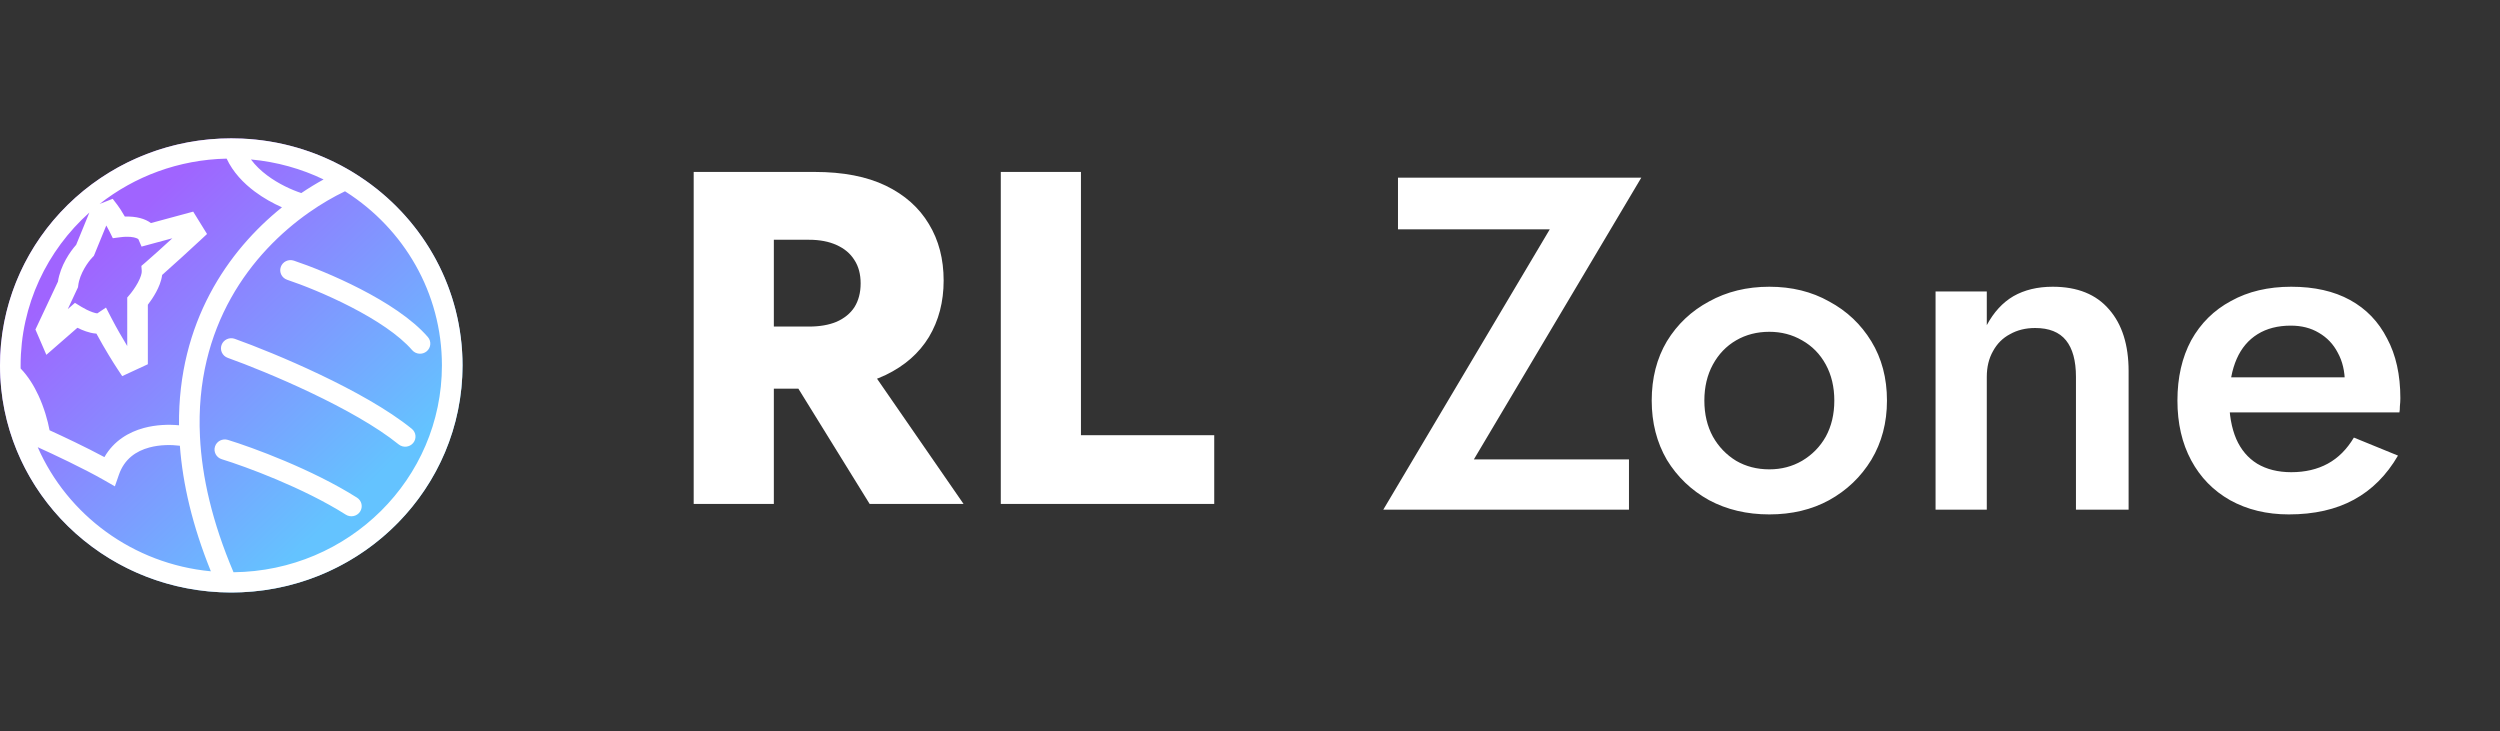 <svg width="253" height="74" viewBox="0 0 253 74" fill="none" xmlns="http://www.w3.org/2000/svg">
<rect x="0" y="0" width="253" height="74" fill="#333333" stroke="none"/>
<ellipse cx="23.404" cy="36.98" rx="23.404" ry="22.98" fill="url(#paint0_linear_63_45)"/>
<path fill-rule="evenodd" clip-rule="evenodd" d="M22.248 59.933C22.631 59.952 23.017 59.961 23.404 59.961C23.754 59.961 24.102 59.953 24.447 59.938C36.889 59.403 46.808 49.329 46.808 36.98C46.808 29.272 42.943 22.449 37.011 18.281C36.728 18.082 36.441 17.89 36.149 17.703C35.789 17.473 35.422 17.252 35.048 17.041C31.905 15.268 28.304 14.191 24.462 14.023C24.111 14.008 23.759 14 23.404 14C23.055 14 22.707 14.008 22.361 14.022C10.265 14.543 0.553 24.079 0.023 35.956C0.008 36.296 0 36.637 0 36.98C0 37.395 0.011 37.807 0.033 38.217C0.667 49.958 10.277 59.362 22.248 59.933ZM23.632 57.911C21.46 52.801 20.436 48.238 20.237 44.196C19.683 32.974 25.484 25.561 31.279 21.497C32.517 20.629 33.749 19.918 34.913 19.358C34.946 19.378 34.979 19.399 35.012 19.42C40.861 23.157 44.722 29.626 44.722 36.98C44.722 48.466 35.301 57.791 23.632 57.911ZM32.748 18.16C30.492 17.078 28.014 16.376 25.396 16.138C25.838 16.738 26.403 17.276 27.039 17.752C28.2 18.62 29.513 19.215 30.492 19.538C31.249 19.026 32.005 18.567 32.748 18.16ZM28.536 20.98C23.067 25.371 18.008 32.633 18.116 43.039C17.057 42.94 15.793 42.978 14.562 43.31C13.031 43.724 11.512 44.61 10.567 46.26C8.677 45.247 6.375 44.161 5.016 43.543C4.832 42.563 4.472 41.271 3.89 40.015C3.455 39.077 2.868 38.098 2.088 37.29C2.087 37.187 2.086 37.084 2.086 36.98C2.086 30.851 4.769 25.337 9.045 21.509L7.708 24.776C7.113 25.441 6.113 26.866 5.864 28.502C5.343 29.628 4.271 31.897 3.781 32.932L3.585 33.344L4.691 35.909L7.832 33.172C8.099 33.303 8.394 33.431 8.694 33.534C8.993 33.637 9.339 33.73 9.688 33.756C9.71 33.758 9.733 33.76 9.757 33.761C10.599 35.317 11.486 36.734 11.871 37.315L12.367 38.064L14.962 36.861V30.841C15.227 30.498 15.535 30.049 15.799 29.56C16.055 29.084 16.329 28.466 16.409 27.826C17.522 26.851 19.445 25.081 20.34 24.25L20.952 23.681L19.552 21.417L15.275 22.574C14.693 22.135 13.789 21.878 12.634 21.916C12.323 21.366 12.034 20.943 11.885 20.747L11.405 20.119L10.081 20.639C13.617 17.856 18.076 16.156 22.936 16.053C23.583 17.439 24.655 18.544 25.775 19.381C26.676 20.055 27.645 20.586 28.536 20.98ZM3.817 45.256C6.825 52.11 13.455 57.072 21.34 57.816C19.468 53.194 18.489 48.962 18.203 45.109C17.308 44.996 16.177 44.999 15.115 45.285C13.768 45.649 12.591 46.443 12.037 48.034L11.625 49.218L10.525 48.587C8.466 47.408 5.308 45.926 3.817 45.256ZM21.757 45.189C21.928 44.649 22.514 44.348 23.063 44.517C25.539 45.276 31.609 47.5 36.128 50.362C36.612 50.669 36.752 51.303 36.439 51.778C36.127 52.254 35.481 52.391 34.997 52.084C30.703 49.364 24.834 47.206 22.441 46.472C21.891 46.303 21.585 45.728 21.757 45.189ZM22.424 34.901C22.622 34.37 23.22 34.096 23.762 34.29C25.759 35.005 29.032 36.31 32.395 37.912C35.742 39.507 39.251 41.43 41.67 43.392C42.115 43.752 42.177 44.398 41.81 44.834C41.444 45.27 40.786 45.332 40.342 44.972C38.12 43.17 34.794 41.332 31.484 39.755C28.19 38.185 24.983 36.907 23.047 36.214C22.506 36.021 22.227 35.433 22.424 34.901ZM28.415 27.017C28.6 26.481 29.193 26.195 29.738 26.377C31.349 26.915 33.932 27.934 36.498 29.258C39.038 30.569 41.68 32.238 43.3 34.108C43.673 34.539 43.62 35.186 43.182 35.552C42.743 35.919 42.084 35.867 41.711 35.436C40.359 33.875 38.013 32.354 35.527 31.071C33.067 29.802 30.584 28.824 29.066 28.316C28.521 28.134 28.229 27.552 28.415 27.017ZM12.876 30.109L13.121 29.823C13.341 29.567 13.684 29.105 13.955 28.601C14.248 28.059 14.362 27.644 14.345 27.421L14.307 26.91L14.702 26.573C15.319 26.047 16.445 25.026 17.442 24.112L14.326 24.956L14 24.201C13.972 24.18 13.908 24.137 13.785 24.091C13.523 23.994 13.017 23.898 12.166 24.009L11.418 24.107L11.089 23.44C10.978 23.215 10.865 23.005 10.757 22.819L9.498 25.896L9.359 26.039C8.937 26.47 8.059 27.681 7.914 28.906L7.895 29.064L7.828 29.209C7.6 29.703 7.237 30.48 6.861 31.279L7.585 30.648L8.247 31.056C8.522 31.225 8.968 31.458 9.383 31.601C9.59 31.672 9.746 31.706 9.846 31.714L10.726 31.125L11.263 32.164C11.8 33.204 12.397 34.23 12.876 35.017V30.109ZM9.906 31.715C9.906 31.715 9.904 31.715 9.898 31.716C9.903 31.715 9.906 31.715 9.906 31.715Z" fill="white"/>
<path d="M78.601 35.784H87.001L97.513 51H88.009L78.601 35.784ZM70.201 17.4H78.313V51H70.201V17.4ZM75.289 24.264V17.4H82.441C85.321 17.4 87.721 17.864 89.641 18.792C91.561 19.72 93.017 21.016 94.009 22.68C95.001 24.312 95.497 26.216 95.497 28.392C95.497 30.536 95.001 32.44 94.009 34.104C93.017 35.736 91.561 37.016 89.641 37.944C87.721 38.872 85.321 39.336 82.441 39.336H75.289V33.048H81.865C82.953 33.048 83.881 32.888 84.649 32.568C85.449 32.216 86.057 31.72 86.473 31.08C86.889 30.408 87.097 29.608 87.097 28.68C87.097 27.752 86.889 26.968 86.473 26.328C86.057 25.656 85.449 25.144 84.649 24.792C83.881 24.44 82.953 24.264 81.865 24.264H75.289ZM101.28 17.4H109.392V44.04H122.88V51H101.28V17.4Z" fill="white"/>
<path d="M141.476 23.21V17.978H166.1L149.156 46.49H164.852V51.578H139.988L156.836 23.21H141.476ZM167.153 40.538C167.153 38.266 167.665 36.266 168.689 34.538C169.745 32.81 171.169 31.466 172.961 30.506C174.753 29.514 176.785 29.018 179.057 29.018C181.329 29.018 183.345 29.514 185.105 30.506C186.897 31.466 188.321 32.81 189.377 34.538C190.433 36.266 190.961 38.266 190.961 40.538C190.961 42.778 190.433 44.778 189.377 46.538C188.321 48.266 186.897 49.626 185.105 50.618C183.345 51.578 181.329 52.058 179.057 52.058C176.785 52.058 174.753 51.578 172.961 50.618C171.169 49.626 169.745 48.266 168.689 46.538C167.665 44.778 167.153 42.778 167.153 40.538ZM172.481 40.538C172.481 41.914 172.769 43.13 173.345 44.186C173.921 45.21 174.705 46.026 175.697 46.634C176.689 47.21 177.809 47.498 179.057 47.498C180.273 47.498 181.377 47.21 182.369 46.634C183.393 46.026 184.193 45.21 184.769 44.186C185.345 43.13 185.633 41.914 185.633 40.538C185.633 39.162 185.345 37.946 184.769 36.89C184.193 35.834 183.393 35.018 182.369 34.442C181.377 33.866 180.273 33.578 179.057 33.578C177.809 33.578 176.689 33.866 175.697 34.442C174.705 35.018 173.921 35.834 173.345 36.89C172.769 37.946 172.481 39.162 172.481 40.538ZM210.087 38.138C210.087 36.506 209.751 35.274 209.079 34.442C208.407 33.61 207.367 33.194 205.959 33.194C204.999 33.194 204.151 33.402 203.415 33.818C202.679 34.202 202.103 34.778 201.687 35.546C201.271 36.282 201.063 37.146 201.063 38.138V51.578H195.879V29.498H201.063V32.906C201.767 31.594 202.663 30.618 203.751 29.978C204.871 29.338 206.199 29.018 207.735 29.018C210.231 29.018 212.135 29.786 213.447 31.322C214.759 32.826 215.415 34.906 215.415 37.562V51.578H210.087V38.138ZM231.636 52.058C229.396 52.058 227.412 51.578 225.684 50.618C223.988 49.658 222.676 48.314 221.748 46.586C220.82 44.858 220.356 42.842 220.356 40.538C220.356 38.202 220.82 36.17 221.748 34.442C222.708 32.714 224.052 31.386 225.78 30.458C227.508 29.498 229.54 29.018 231.876 29.018C234.212 29.018 236.196 29.466 237.828 30.362C239.46 31.258 240.708 32.554 241.572 34.25C242.468 35.914 242.916 37.93 242.916 40.298C242.916 40.554 242.9 40.826 242.868 41.114C242.868 41.402 242.852 41.61 242.82 41.738H223.428V38.186H238.404L236.82 40.394C236.916 40.202 237.012 39.946 237.108 39.626C237.236 39.274 237.3 38.986 237.3 38.762C237.3 37.578 237.06 36.554 236.58 35.69C236.132 34.826 235.492 34.154 234.66 33.674C233.86 33.194 232.916 32.954 231.828 32.954C230.516 32.954 229.396 33.242 228.468 33.818C227.54 34.394 226.836 35.226 226.356 36.314C225.876 37.402 225.62 38.746 225.588 40.346C225.588 41.946 225.828 43.306 226.308 44.426C226.788 45.514 227.492 46.346 228.42 46.922C229.38 47.498 230.532 47.786 231.876 47.786C233.284 47.786 234.516 47.498 235.572 46.922C236.628 46.346 237.508 45.466 238.212 44.282L242.676 46.106C241.524 48.09 240.036 49.578 238.212 50.57C236.388 51.562 234.196 52.058 231.636 52.058Z" fill="white"/>
<defs>
<linearGradient id="paint0_linear_63_45" x1="10.765" y1="24.51" x2="35.688" y2="50.618" gradientUnits="userSpaceOnUse">
<stop stop-color="#A064FF"/>
<stop offset="1" stop-color="#64C3FF"/>
</linearGradient>
</defs>
</svg>
